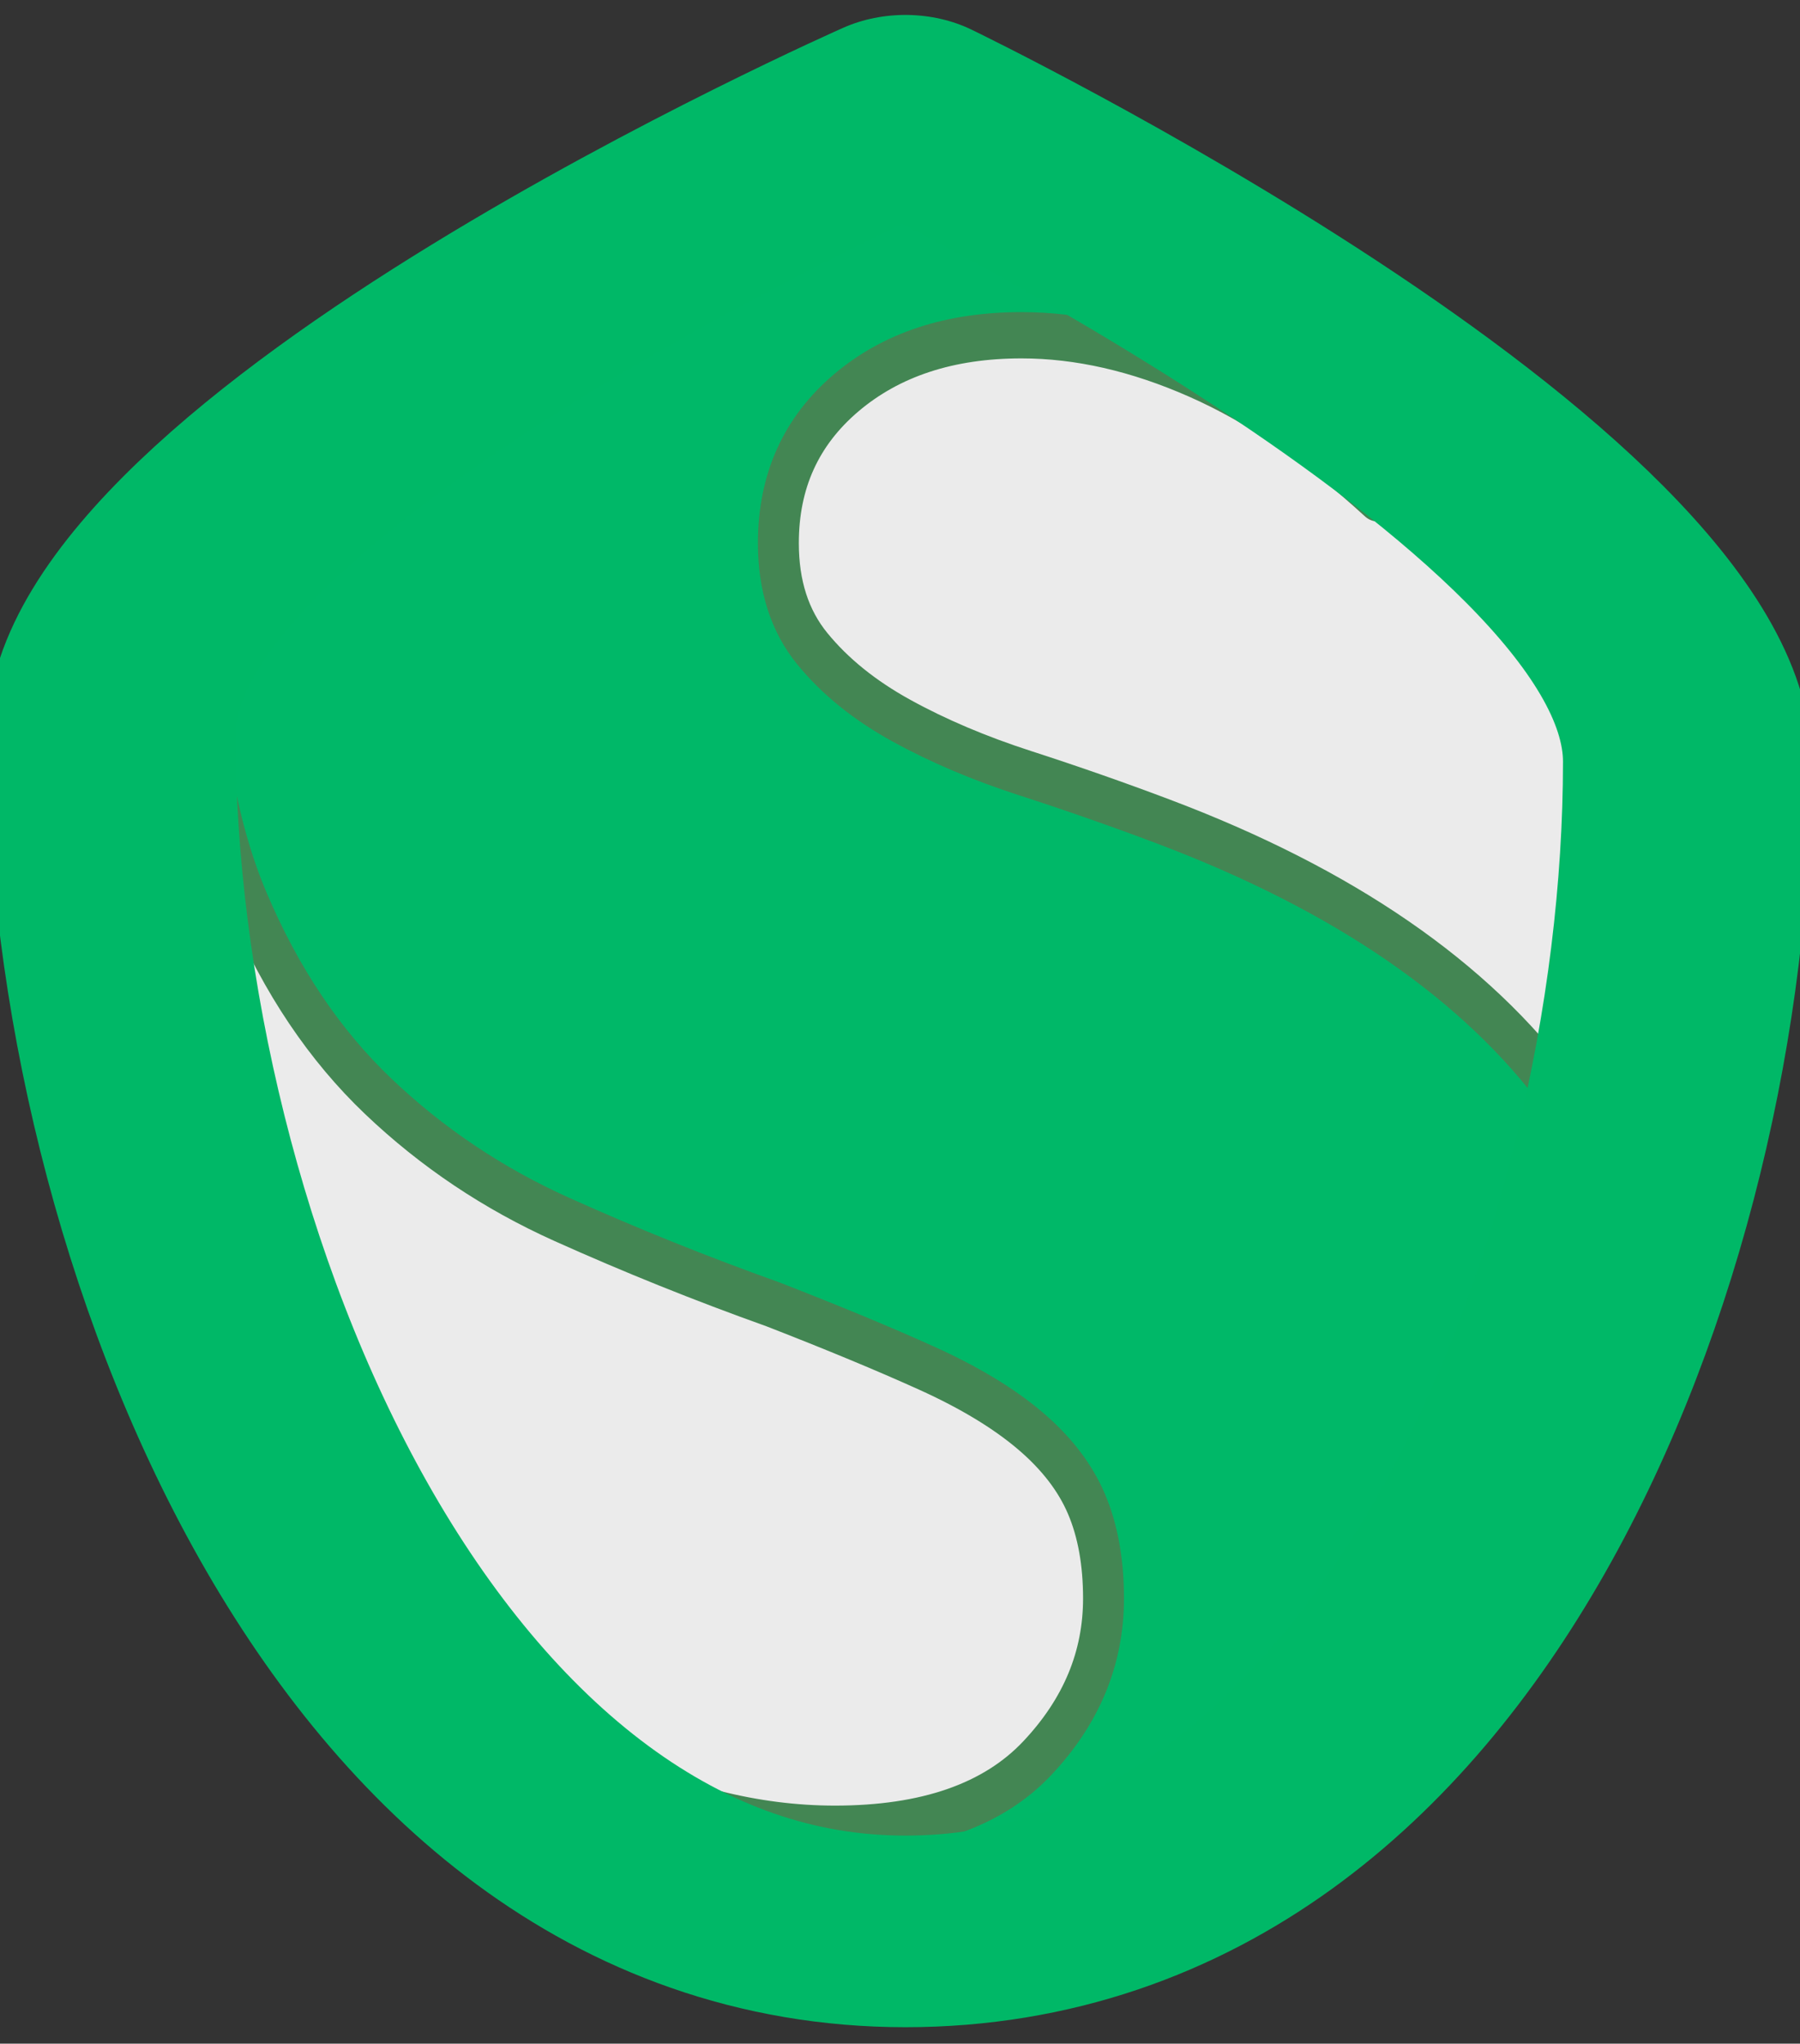 <?xml version="1.0" encoding="UTF-8" standalone="no"?>
<!DOCTYPE svg PUBLIC "-//W3C//DTD SVG 1.1//EN" "http://www.w3.org/Graphics/SVG/1.1/DTD/svg11.dtd">
<svg width="100%" height="100%" viewBox="0 0 1115 1266" version="1.1" xmlns="http://www.w3.org/2000/svg" xmlns:xlink="http://www.w3.org/1999/xlink" xml:space="preserve" xmlns:serif="http://www.serif.com/" style="fill-rule:evenodd;clip-rule:evenodd;stroke-linejoin:round;stroke-miterlimit:2;">
    <rect x="0" y="0" width="1115" height="1266" fill="#333333" stroke="none"/>
    <g transform="matrix(0.913,0,0,0.704,421.564,-698.837)">
        <path d="M152.548,1090.11C152.548,1090.11 -386.227,1398.44 -386.227,1638.74C-386.227,2080.84 -199.698,2692.16 152.548,2692.16C504.795,2692.16 683.007,2104.91 683.007,1662.81C683.007,1422.5 152.548,1090.11 152.548,1090.11Z" style="fill:rgb(235,235,235);"/>
        <clipPath id="_clip1">
            <path d="M152.548,1090.11C152.548,1090.11 -386.227,1398.44 -386.227,1638.74C-386.227,2080.84 -199.698,2692.16 152.548,2692.16C504.795,2692.16 683.007,2104.91 683.007,1662.81C683.007,1422.5 152.548,1090.11 152.548,1090.11Z"/>
        </clipPath>
        <g clip-path="url(#_clip1)">
            <g transform="matrix(3.27,0,0,4.797,-2000.94,-1109.75)">
                <path d="M756.569,529.692C744.054,519.524 731.539,511.996 719.025,507.107C706.51,502.218 694.386,499.774 682.654,499.774C667.792,499.774 655.669,503.294 646.283,510.333C636.897,517.373 632.204,526.564 632.204,537.905C632.204,545.727 634.55,552.18 639.243,557.264C643.936,562.348 650.096,566.748 657.722,570.463C665.348,574.178 673.952,577.405 683.534,580.142C693.115,582.88 702.599,585.813 711.985,588.942C749.529,601.457 777.003,618.175 794.407,639.099C811.81,660.022 820.512,687.3 820.512,720.933C820.512,743.616 816.698,764.148 809.072,782.529C801.446,800.91 790.3,816.652 775.634,829.753C760.969,842.854 742.979,853.023 721.665,860.258C700.35,867.493 676.201,871.11 649.216,871.11C593.291,871.11 541.472,854.489 493.759,821.247L543.036,728.559C560.244,743.812 577.256,755.153 594.073,762.584C610.889,770.015 627.511,773.73 643.936,773.73C662.708,773.73 676.69,769.428 685.88,760.824C695.071,752.22 699.666,742.443 699.666,731.493C699.666,724.844 698.493,719.076 696.146,714.187C693.8,709.298 689.889,704.801 684.414,700.695C678.938,696.588 671.801,692.775 663.002,689.255C654.202,685.736 643.545,681.825 631.03,677.523C616.169,672.83 601.601,667.648 587.326,661.977C573.052,656.306 560.342,648.778 549.196,639.392C538.05,630.006 529.055,618.175 522.211,603.901C515.367,589.626 511.945,571.538 511.945,549.638C511.945,527.737 515.562,507.889 522.797,490.095C530.032,472.3 540.201,457.048 553.302,444.338C566.403,431.627 582.438,421.752 601.406,414.713C620.373,407.673 641.59,404.154 665.055,404.154C686.956,404.154 709.834,407.185 733.69,413.246C757.547,419.308 780.425,428.205 802.326,439.938L756.569,529.692Z" style="fill:rgb(0,184,104);fill-rule:nonzero;stroke:rgb(67,134,83);stroke-width:8.49px;"/>
            </g>
        </g>
        <path d="M152.548,1090.11C152.548,1090.11 -386.227,1398.44 -386.227,1638.74C-386.227,2080.84 -199.698,2692.16 152.548,2692.16C504.795,2692.16 683.007,2104.91 683.007,1662.81C683.007,1422.5 152.548,1090.11 152.548,1090.11Z" style="fill:none;stroke:rgb(0,184,103);stroke-width:168.6px;stroke-linecap:round;stroke-miterlimit:1.5;"/>
    </g>
</svg>
